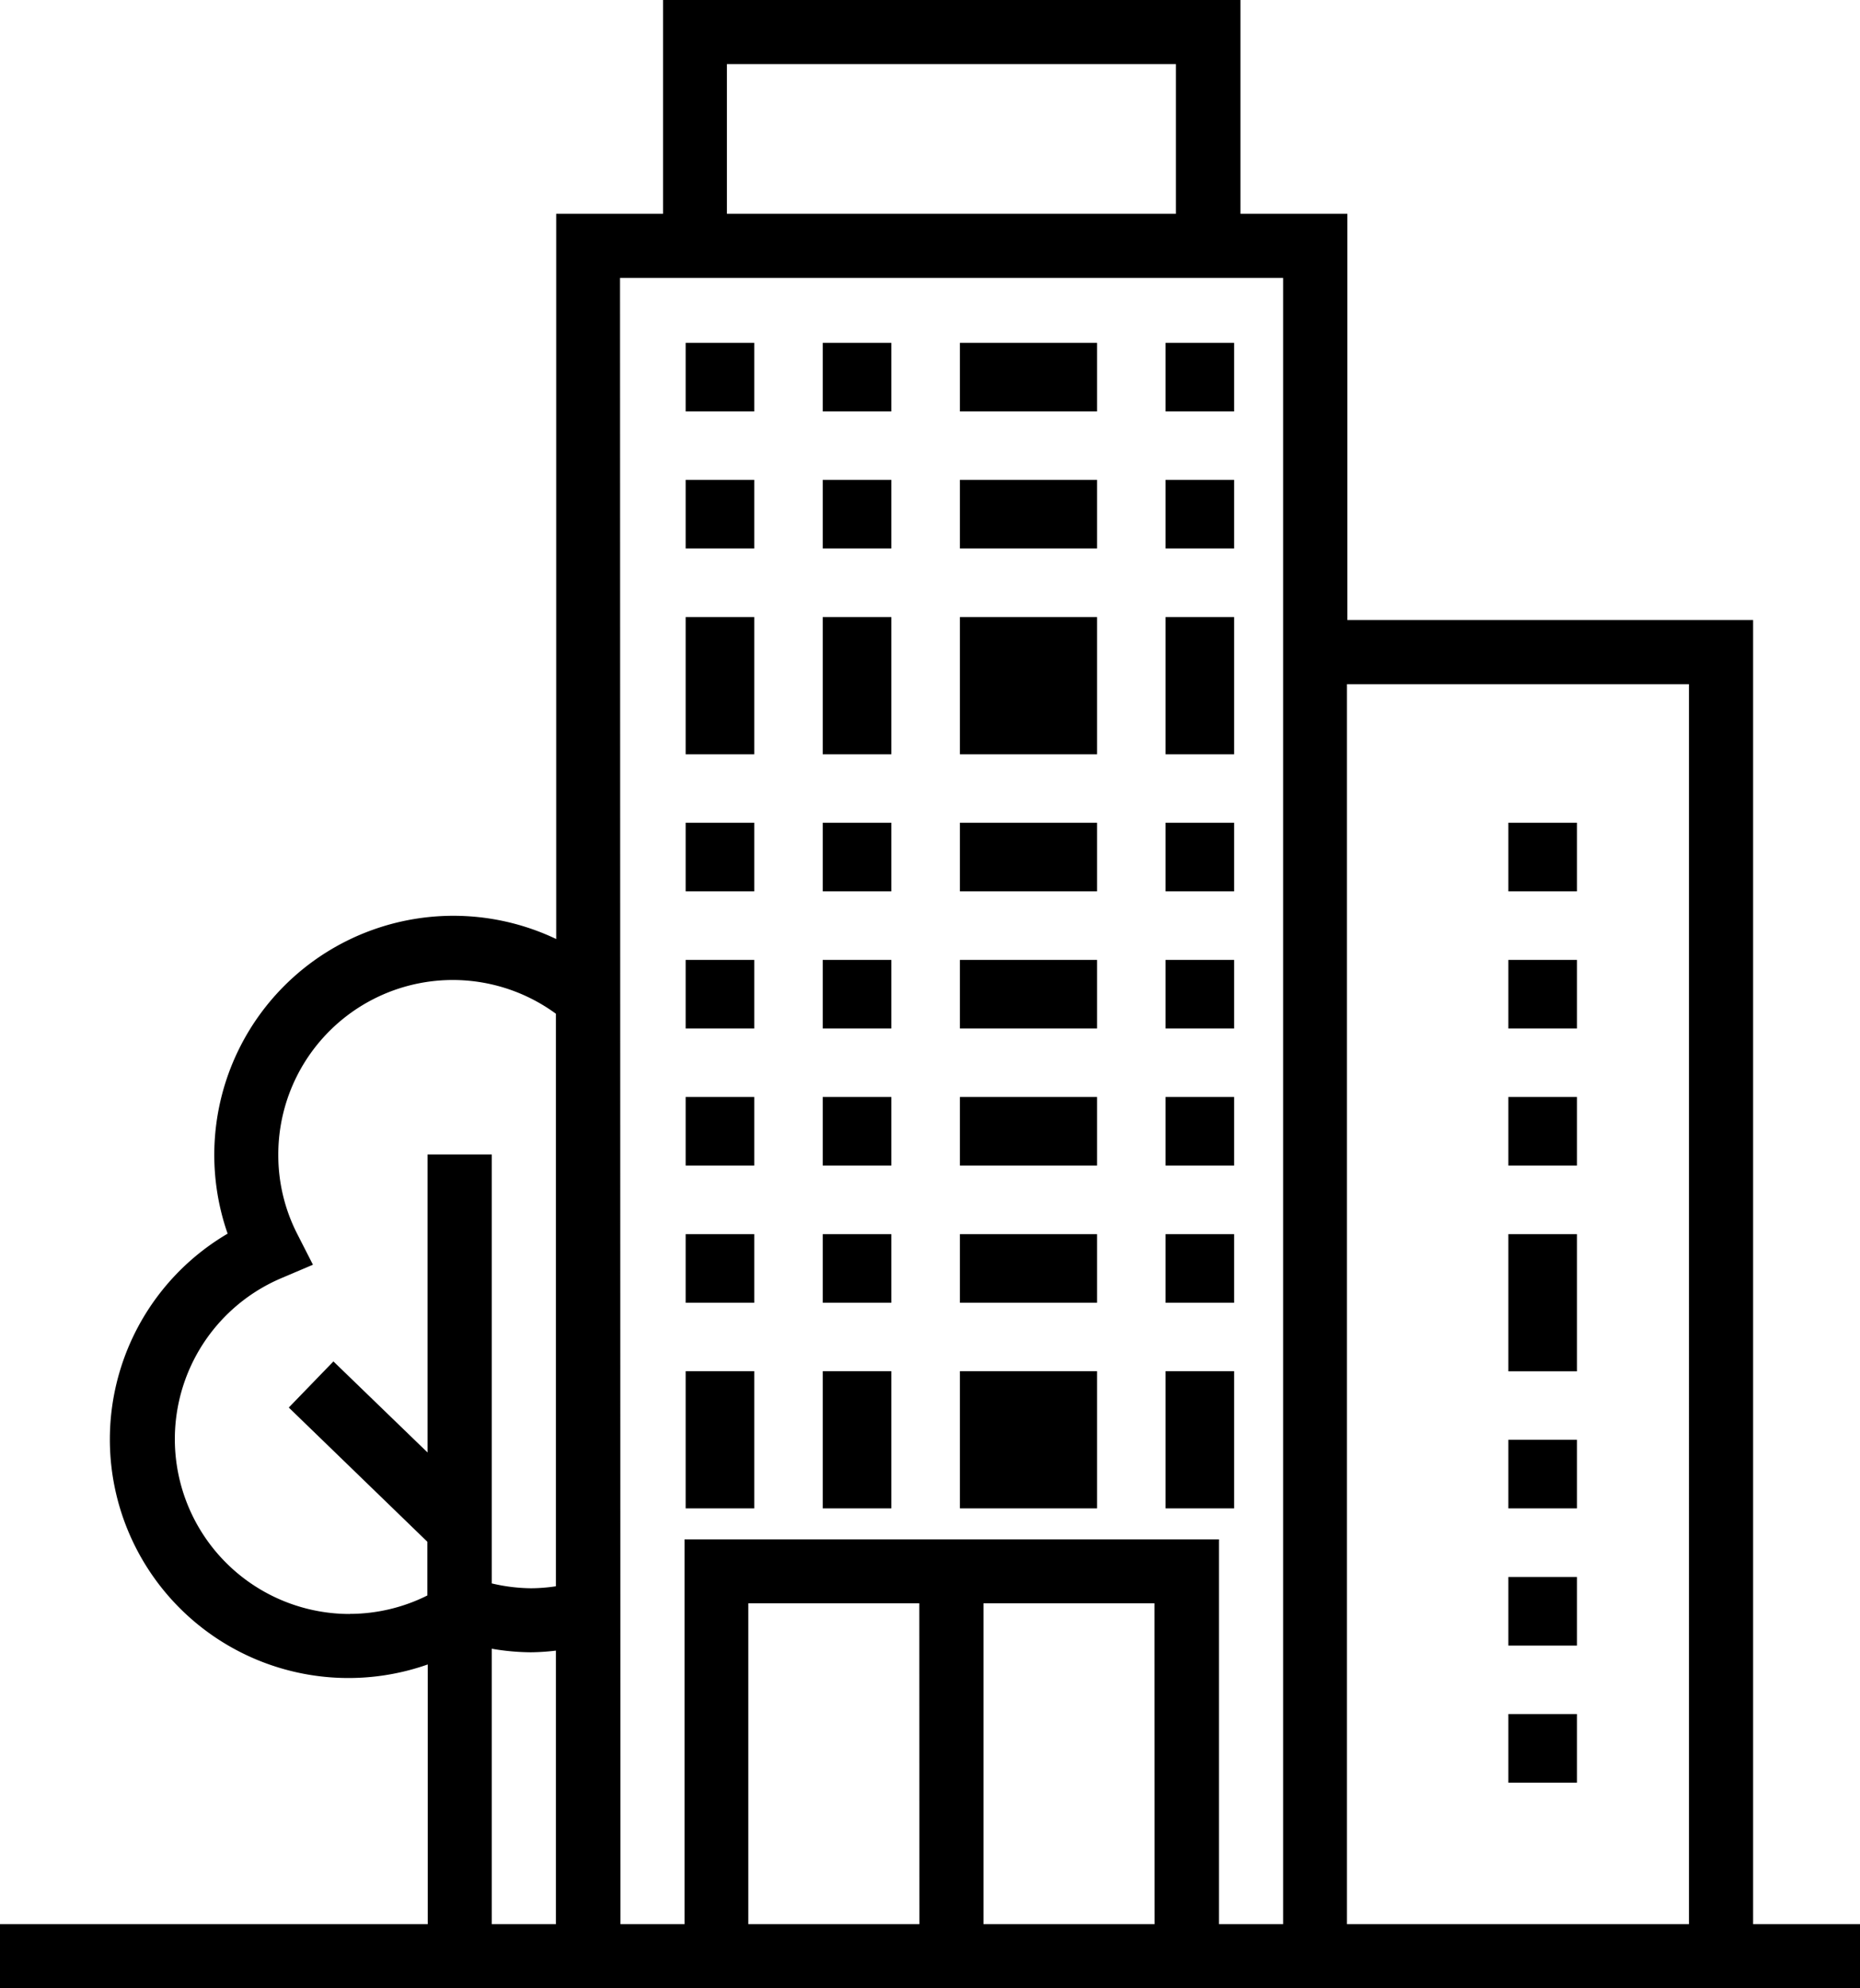 <svg id="noun-building-1741291" xmlns="http://www.w3.org/2000/svg" width="18.794" height="20.09" viewBox="0 0 18.794 20.09">
  <g id="Group_61" data-name="Group 61">
    <path id="Path_47" data-name="Path 47" d="M24.214,22.942V9.765h-4.1V5.66h-1.08V3.5H13.2V5.66h-1.08v7.328A2.416,2.416,0,0,0,8.8,15.965a2.411,2.411,0,0,0,2.022,4.353v2.624H6.5v.648H25.294v-.648Zm-.648-12.529V22.942H20.11V10.413Zm-5.4,12.529H16.437V19.7h1.728Zm-2.376,0H14.061V19.7h1.728ZM13.845,4.148h4.537V5.66H13.845Zm-1.08,2.16h6.7V22.942h-.648V19.054h-5.4v3.888h-.648Zm-2.732,13.5a1.767,1.767,0,0,1-.691-3.393l.32-.136-.158-.31a1.745,1.745,0,0,1-.192-.8,1.763,1.763,0,0,1,2.805-1.426v5.785a1.7,1.7,0,0,1-.254.02,1.78,1.78,0,0,1-.394-.049V15.165H10.82v3.011l-.951-.92-.451.466,1.4,1.356v.543A1.757,1.757,0,0,1,10.033,19.807Zm1.436.351a2.4,2.4,0,0,0,.394.036,2.25,2.25,0,0,0,.254-.017v2.764h-.648Z" transform="translate(-6.5 -3.5)"/>
    <rect id="Rectangle_211" data-name="Rectangle 211" width="0.693" height="0.693" transform="translate(6.928 3.464)"/>
    <rect id="Rectangle_212" data-name="Rectangle 212" width="0.693" height="0.693" transform="translate(8.313 3.464)"/>
    <rect id="Rectangle_213" data-name="Rectangle 213" width="0.693" height="0.693" transform="translate(11.777 3.464)"/>
    <rect id="Rectangle_214" data-name="Rectangle 214" width="1.386" height="0.693" transform="translate(9.699 3.464)"/>
    <rect id="Rectangle_215" data-name="Rectangle 215" width="0.693" height="0.693" transform="translate(6.928 4.849)"/>
    <rect id="Rectangle_216" data-name="Rectangle 216" width="0.693" height="0.693" transform="translate(8.313 4.849)"/>
    <rect id="Rectangle_217" data-name="Rectangle 217" width="0.693" height="0.693" transform="translate(11.777 4.849)"/>
    <rect id="Rectangle_218" data-name="Rectangle 218" width="1.386" height="0.693" transform="translate(9.699 4.849)"/>
    <rect id="Rectangle_219" data-name="Rectangle 219" width="0.693" height="1.386" transform="translate(6.928 6.235)"/>
    <rect id="Rectangle_220" data-name="Rectangle 220" width="0.693" height="1.386" transform="translate(8.313 6.235)"/>
    <rect id="Rectangle_221" data-name="Rectangle 221" width="0.693" height="1.386" transform="translate(11.777 6.235)"/>
    <rect id="Rectangle_222" data-name="Rectangle 222" width="1.386" height="1.386" transform="translate(9.699 6.235)"/>
    <rect id="Rectangle_223" data-name="Rectangle 223" width="0.693" height="0.693" transform="translate(6.928 8.313)"/>
    <rect id="Rectangle_224" data-name="Rectangle 224" width="0.693" height="0.693" transform="translate(8.313 8.313)"/>
    <rect id="Rectangle_225" data-name="Rectangle 225" width="0.693" height="0.693" transform="translate(11.777 8.313)"/>
    <rect id="Rectangle_226" data-name="Rectangle 226" width="1.386" height="0.693" transform="translate(9.699 8.313)"/>
    <rect id="Rectangle_227" data-name="Rectangle 227" width="0.693" height="0.693" transform="translate(6.928 9.699)"/>
    <rect id="Rectangle_228" data-name="Rectangle 228" width="0.693" height="0.693" transform="translate(8.313 9.699)"/>
    <rect id="Rectangle_229" data-name="Rectangle 229" width="0.693" height="0.693" transform="translate(11.777 9.699)"/>
    <rect id="Rectangle_230" data-name="Rectangle 230" width="1.386" height="0.693" transform="translate(9.699 9.699)"/>
    <rect id="Rectangle_231" data-name="Rectangle 231" width="0.693" height="0.693" transform="translate(6.928 11.084)"/>
    <rect id="Rectangle_232" data-name="Rectangle 232" width="0.693" height="0.693" transform="translate(8.313 11.084)"/>
    <rect id="Rectangle_233" data-name="Rectangle 233" width="0.693" height="0.693" transform="translate(11.777 11.084)"/>
    <rect id="Rectangle_234" data-name="Rectangle 234" width="1.386" height="0.693" transform="translate(9.699 11.084)"/>
    <rect id="Rectangle_235" data-name="Rectangle 235" width="0.693" height="0.693" transform="translate(6.928 12.47)"/>
    <rect id="Rectangle_236" data-name="Rectangle 236" width="0.693" height="0.693" transform="translate(8.313 12.47)"/>
    <rect id="Rectangle_237" data-name="Rectangle 237" width="0.693" height="0.693" transform="translate(11.777 12.47)"/>
    <rect id="Rectangle_238" data-name="Rectangle 238" width="1.386" height="0.693" transform="translate(9.699 12.47)"/>
    <rect id="Rectangle_239" data-name="Rectangle 239" width="0.693" height="1.386" transform="translate(6.928 13.855)"/>
    <rect id="Rectangle_240" data-name="Rectangle 240" width="0.693" height="1.386" transform="translate(8.313 13.855)"/>
    <rect id="Rectangle_241" data-name="Rectangle 241" width="0.693" height="1.386" transform="translate(11.777 13.855)"/>
    <rect id="Rectangle_242" data-name="Rectangle 242" width="1.386" height="1.386" transform="translate(9.699 13.855)"/>
    <rect id="Rectangle_243" data-name="Rectangle 243" width="0.693" height="0.693" transform="translate(15.241 8.313)"/>
    <rect id="Rectangle_244" data-name="Rectangle 244" width="0.693" height="0.693" transform="translate(15.241 9.699)"/>
    <rect id="Rectangle_245" data-name="Rectangle 245" width="0.693" height="0.693" transform="translate(15.241 11.084)"/>
    <rect id="Rectangle_246" data-name="Rectangle 246" width="0.693" height="1.386" transform="translate(15.241 12.47)"/>
    <rect id="Rectangle_247" data-name="Rectangle 247" width="0.693" height="0.693" transform="translate(15.241 14.548)"/>
    <rect id="Rectangle_248" data-name="Rectangle 248" width="0.693" height="0.693" transform="translate(15.241 15.934)"/>
    <rect id="Rectangle_249" data-name="Rectangle 249" width="0.693" height="0.693" transform="translate(15.241 17.319)"/>
  </g>
</svg>

